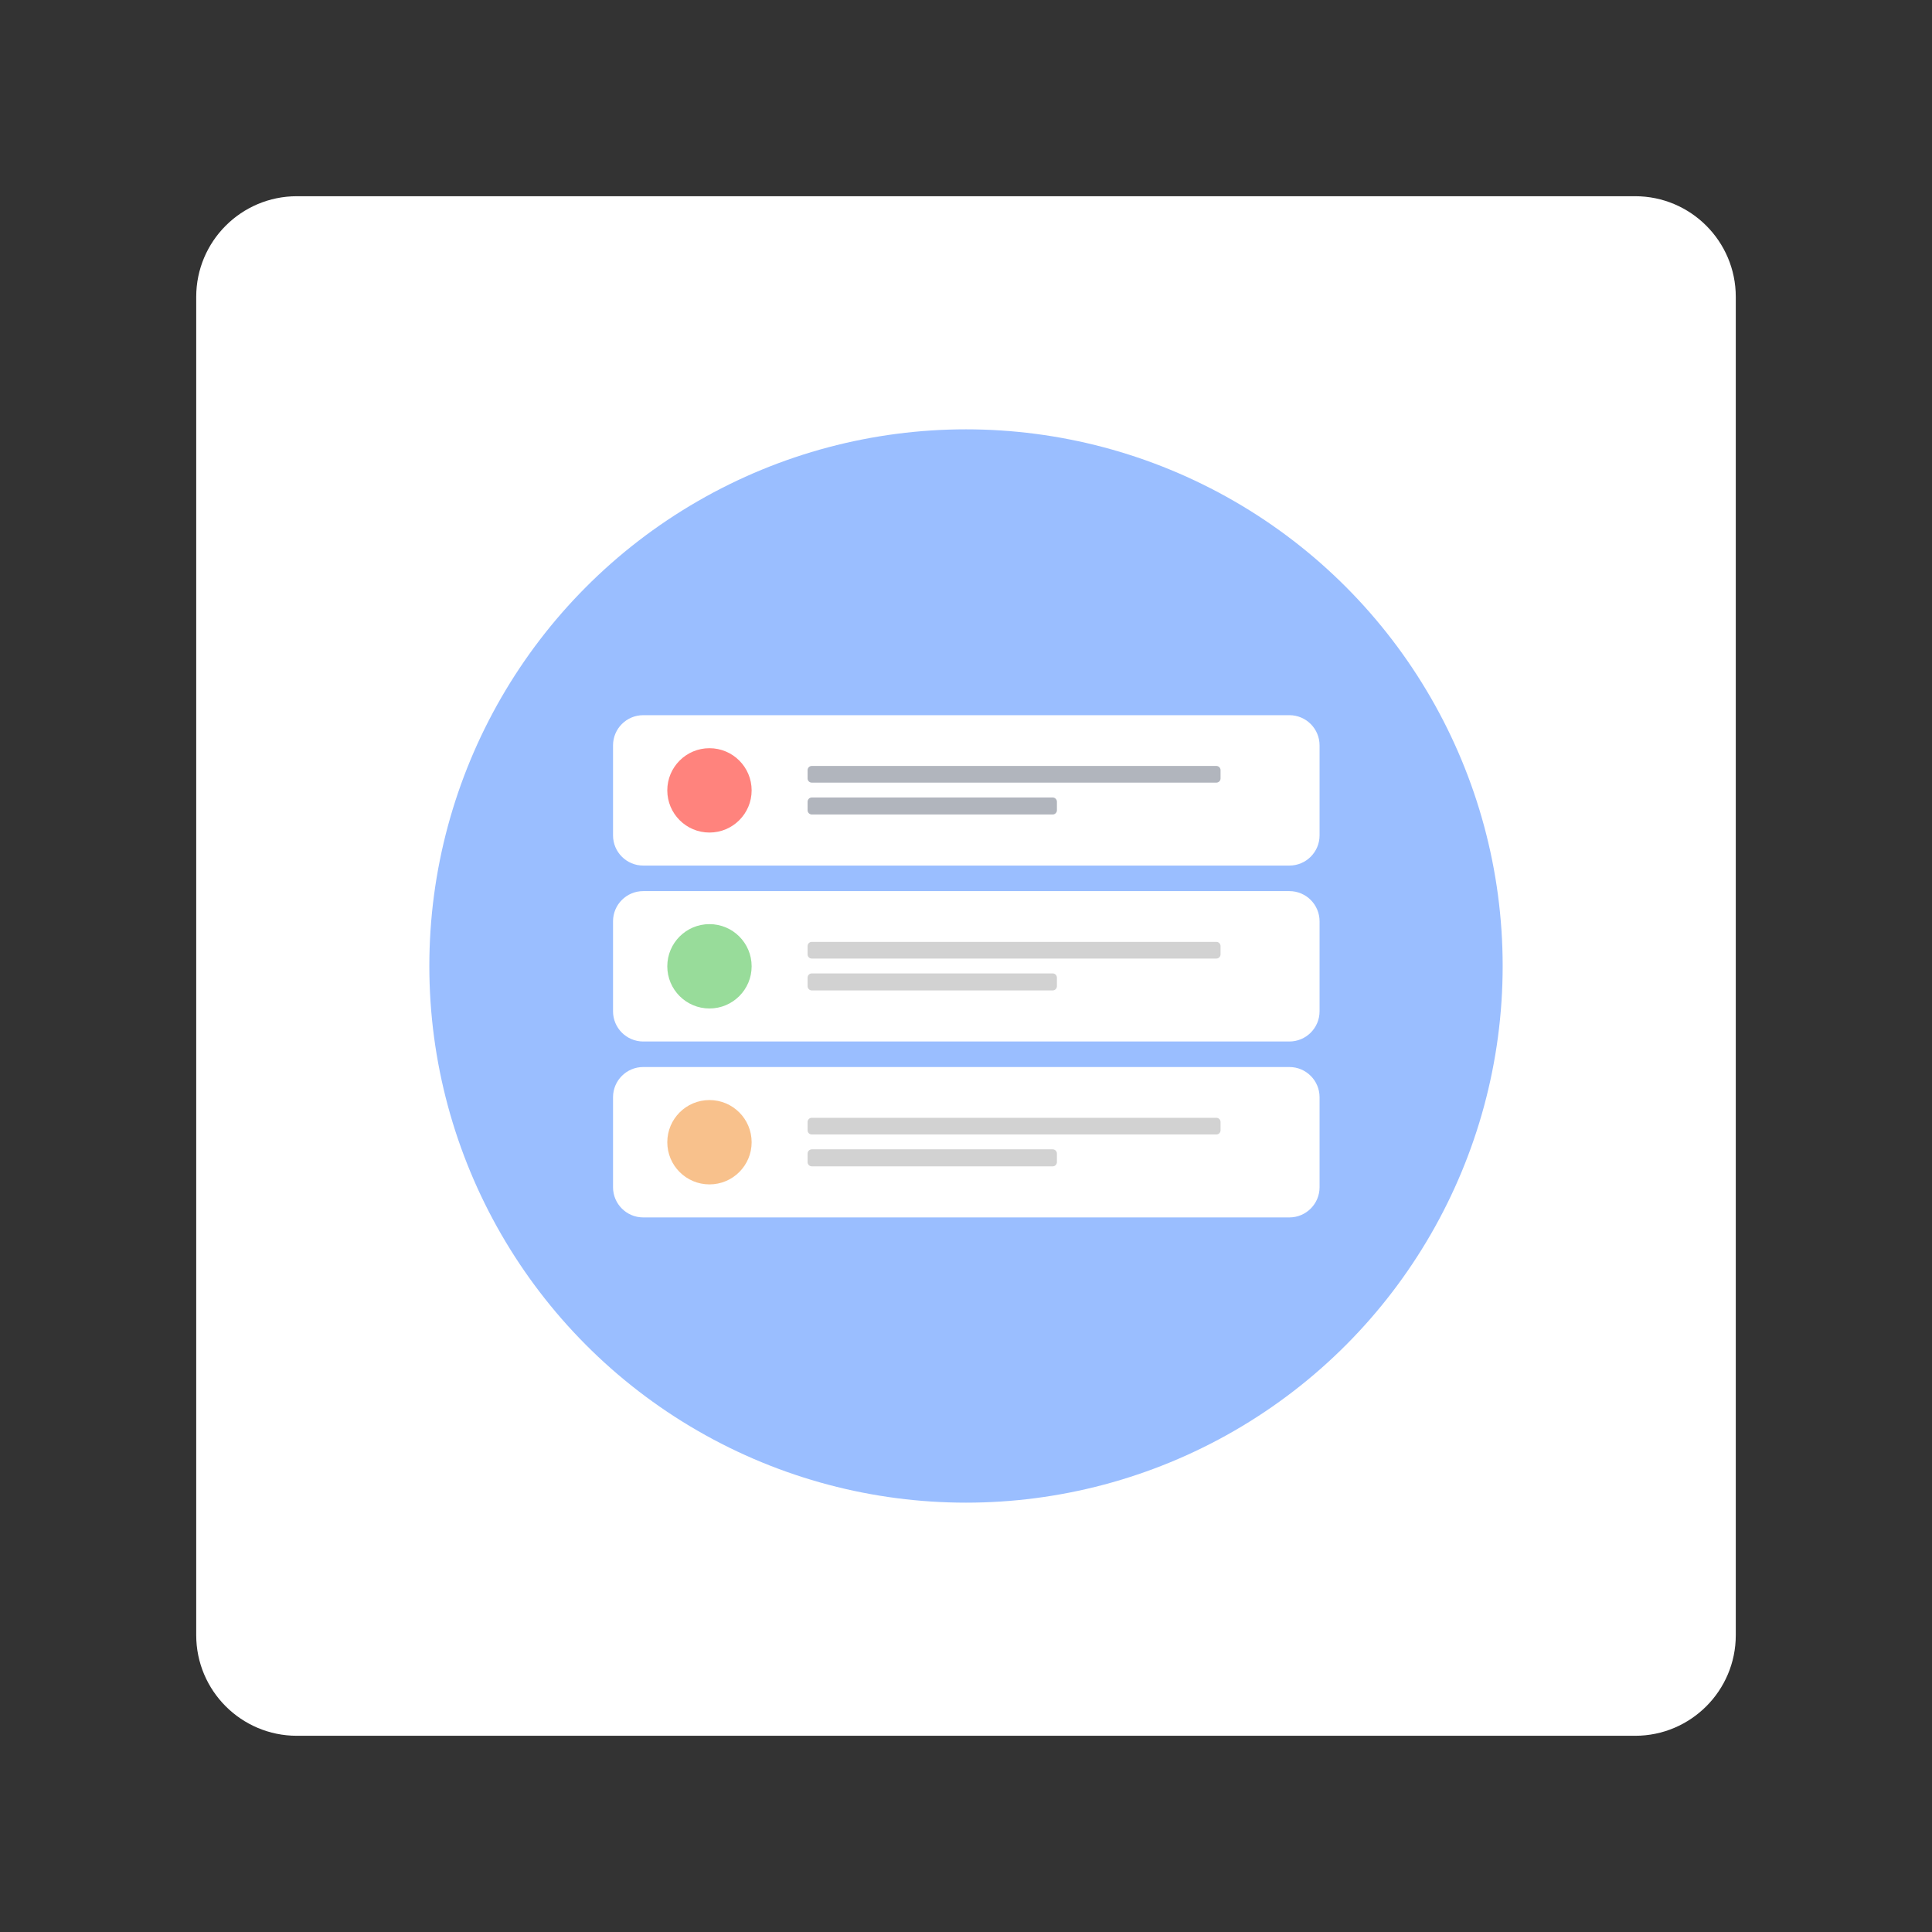 <svg xmlns="http://www.w3.org/2000/svg" xmlns:xlink="http://www.w3.org/1999/xlink" width="100%" height="100%" version="1.1" viewBox="0 0 192 192" xml:space="preserve" style="fill-rule:evenodd;clip-rule:evenodd;stroke-linejoin:round;stroke-miterlimit:2"><rect x="0" y="0" width="192" height="192" fill="#333333" stroke="none"/><g id="Layer1"><g><path d="M164.5,21.5C164.5,15.981 160.019,11.5 154.5,11.5L21.5,11.5C15.981,11.5 11.5,15.981 11.5,21.5L11.5,154.5C11.5,160.019 15.981,164.5 21.5,164.5L154.5,164.5C160.019,164.5 164.5,160.019 164.5,154.5L164.5,21.5Z" transform="matrix(1,0,0,1,8,8)" style="fill:#fff"/></g><circle cx="96" cy="96" r="53.333" style="fill:#9abeff"/><g><g><g><g><path d="M142.97,63.825C142.97,61.545 141.121,59.697 138.841,59.697C123.019,59.697 66.339,59.697 50.516,59.697C48.236,59.697 46.388,61.545 46.388,63.825C46.388,67.402 46.388,72.55 46.388,76.126C46.388,78.406 48.236,80.255 50.516,80.255C66.339,80.255 123.019,80.255 138.841,80.255C141.121,80.255 142.97,78.406 142.97,76.126C142.97,72.55 142.97,67.402 142.97,63.825Z" transform="matrix(0.727,0,0,0.727,26.238,27.674) matrix(1,0,0,1,1.321,48.097)" style="fill:#fff"/></g><g transform="matrix(0.727,0,0,0.727,26.238,27.674) matrix(1,0,0,1,0.155,48.097)"><circle cx="60.736" cy="69.976" r="5.765" style="fill:#f8c18c"/></g><g><g><path d="M124.982,70.803C124.982,70.58 124.769,70.4 124.507,70.4L78.415,70.4C78.153,70.4 77.94,70.58 77.94,70.803L77.94,71.61C77.94,71.832 78.153,72.013 78.415,72.013L124.507,72.013C124.769,72.013 124.982,71.832 124.982,71.61L124.982,70.803Z" transform="matrix(0.727,0,0,0.727,26.238,27.674) matrix(1,0,0,1,-3.55271e-15,49.087) matrix(1.2,0,0,1.413,-19.224,-33.827)" style="fill:#d2d2d2"/></g><g><path d="M106.343,74.473C106.343,74.205 106.126,73.988 105.858,73.988L78.425,73.988C78.157,73.988 77.94,74.205 77.94,74.473L77.94,75.442C77.94,75.709 78.157,75.926 78.425,75.926L105.858,75.926C106.126,75.926 106.343,75.709 106.343,75.442L106.343,74.473Z" transform="matrix(0.727,0,0,0.727,26.238,27.674) matrix(1,0,0,1,-3.55271e-15,49.087) matrix(1.2,0,0,1.2,-19.224,-18.828)" style="fill:#d2d2d2"/></g></g></g><g><g><path d="M142.97,63.825C142.97,61.545 141.121,59.697 138.841,59.697C123.019,59.697 66.339,59.697 50.516,59.697C48.236,59.697 46.388,61.545 46.388,63.825C46.388,67.402 46.388,72.55 46.388,76.126C46.388,78.406 48.236,80.255 50.516,80.255C66.339,80.255 123.019,80.255 138.841,80.255C141.121,80.255 142.97,78.406 142.97,76.126C142.97,72.55 142.97,67.402 142.97,63.825Z" transform="matrix(0.727,0,0,0.727,26.238,27.674) matrix(1,0,0,1,1.321,24.049)" style="fill:#fff"/></g><g transform="matrix(0.727,0,0,0.727,26.238,27.674) matrix(1,0,0,1,0.155,24.049)"><circle cx="60.736" cy="69.976" r="5.765" style="fill:#98dc9a"/></g><g><g><path d="M124.982,70.803C124.982,70.58 124.769,70.4 124.507,70.4L78.415,70.4C78.153,70.4 77.94,70.58 77.94,70.803L77.94,71.61C77.94,71.832 78.153,72.013 78.415,72.013L124.507,72.013C124.769,72.013 124.982,71.832 124.982,71.61L124.982,70.803Z" transform="matrix(0.727,0,0,0.727,26.238,27.674) matrix(1,0,0,1,-3.55271e-15,25.039) matrix(1.2,0,0,1.413,-19.224,-33.827)" style="fill:#d2d2d2"/></g><g><path d="M106.343,74.473C106.343,74.205 106.126,73.988 105.858,73.988L78.425,73.988C78.157,73.988 77.94,74.205 77.94,74.473L77.94,75.442C77.94,75.709 78.157,75.926 78.425,75.926L105.858,75.926C106.126,75.926 106.343,75.709 106.343,75.442L106.343,74.473Z" transform="matrix(0.727,0,0,0.727,26.238,27.674) matrix(1,0,0,1,-3.55271e-15,25.039) matrix(1.2,0,0,1.2,-19.224,-18.828)" style="fill:#d2d2d2"/></g></g></g><g><g><path d="M142.97,63.825C142.97,61.545 141.121,59.697 138.841,59.697C123.019,59.697 66.339,59.697 50.516,59.697C48.236,59.697 46.388,61.545 46.388,63.825C46.388,67.402 46.388,72.55 46.388,76.126C46.388,78.406 48.236,80.255 50.516,80.255C66.339,80.255 123.019,80.255 138.841,80.255C141.121,80.255 142.97,78.406 142.97,76.126C142.97,72.55 142.97,67.402 142.97,63.825Z" transform="matrix(0.727,0,0,0.727,26.238,27.674) matrix(1,0,0,1,1.321,0)" style="fill:#fff"/></g><g transform="matrix(0.727,0,0,0.727,26.238,27.674) matrix(1,0,0,1,0.155,0)"><circle cx="60.736" cy="69.976" r="5.765" style="fill:#ff837d"/></g><g><g><path d="M124.982,70.803C124.982,70.58 124.769,70.4 124.507,70.4L78.415,70.4C78.153,70.4 77.94,70.58 77.94,70.803L77.94,71.61C77.94,71.832 78.153,72.013 78.415,72.013L124.507,72.013C124.769,72.013 124.982,71.832 124.982,71.61L124.982,70.803Z" transform="matrix(0.727,0,0,0.727,26.238,27.674) matrix(1,0,0,1,-3.55271e-15,0.99) matrix(1.2,0,0,1.413,-19.224,-33.827)" style="fill:#b1b5bd"/></g><g><path d="M106.343,74.473C106.343,74.205 106.126,73.988 105.858,73.988L78.425,73.988C78.157,73.988 77.94,74.205 77.94,74.473L77.94,75.442C77.94,75.709 78.157,75.926 78.425,75.926L105.858,75.926C106.126,75.926 106.343,75.709 106.343,75.442L106.343,74.473Z" transform="matrix(0.727,0,0,0.727,26.238,27.674) matrix(1,0,0,1,-3.55271e-15,0.99) matrix(1.2,0,0,1.2,-19.224,-18.828)" style="fill:#b1b5bd"/></g></g></g></g></g></g></svg>